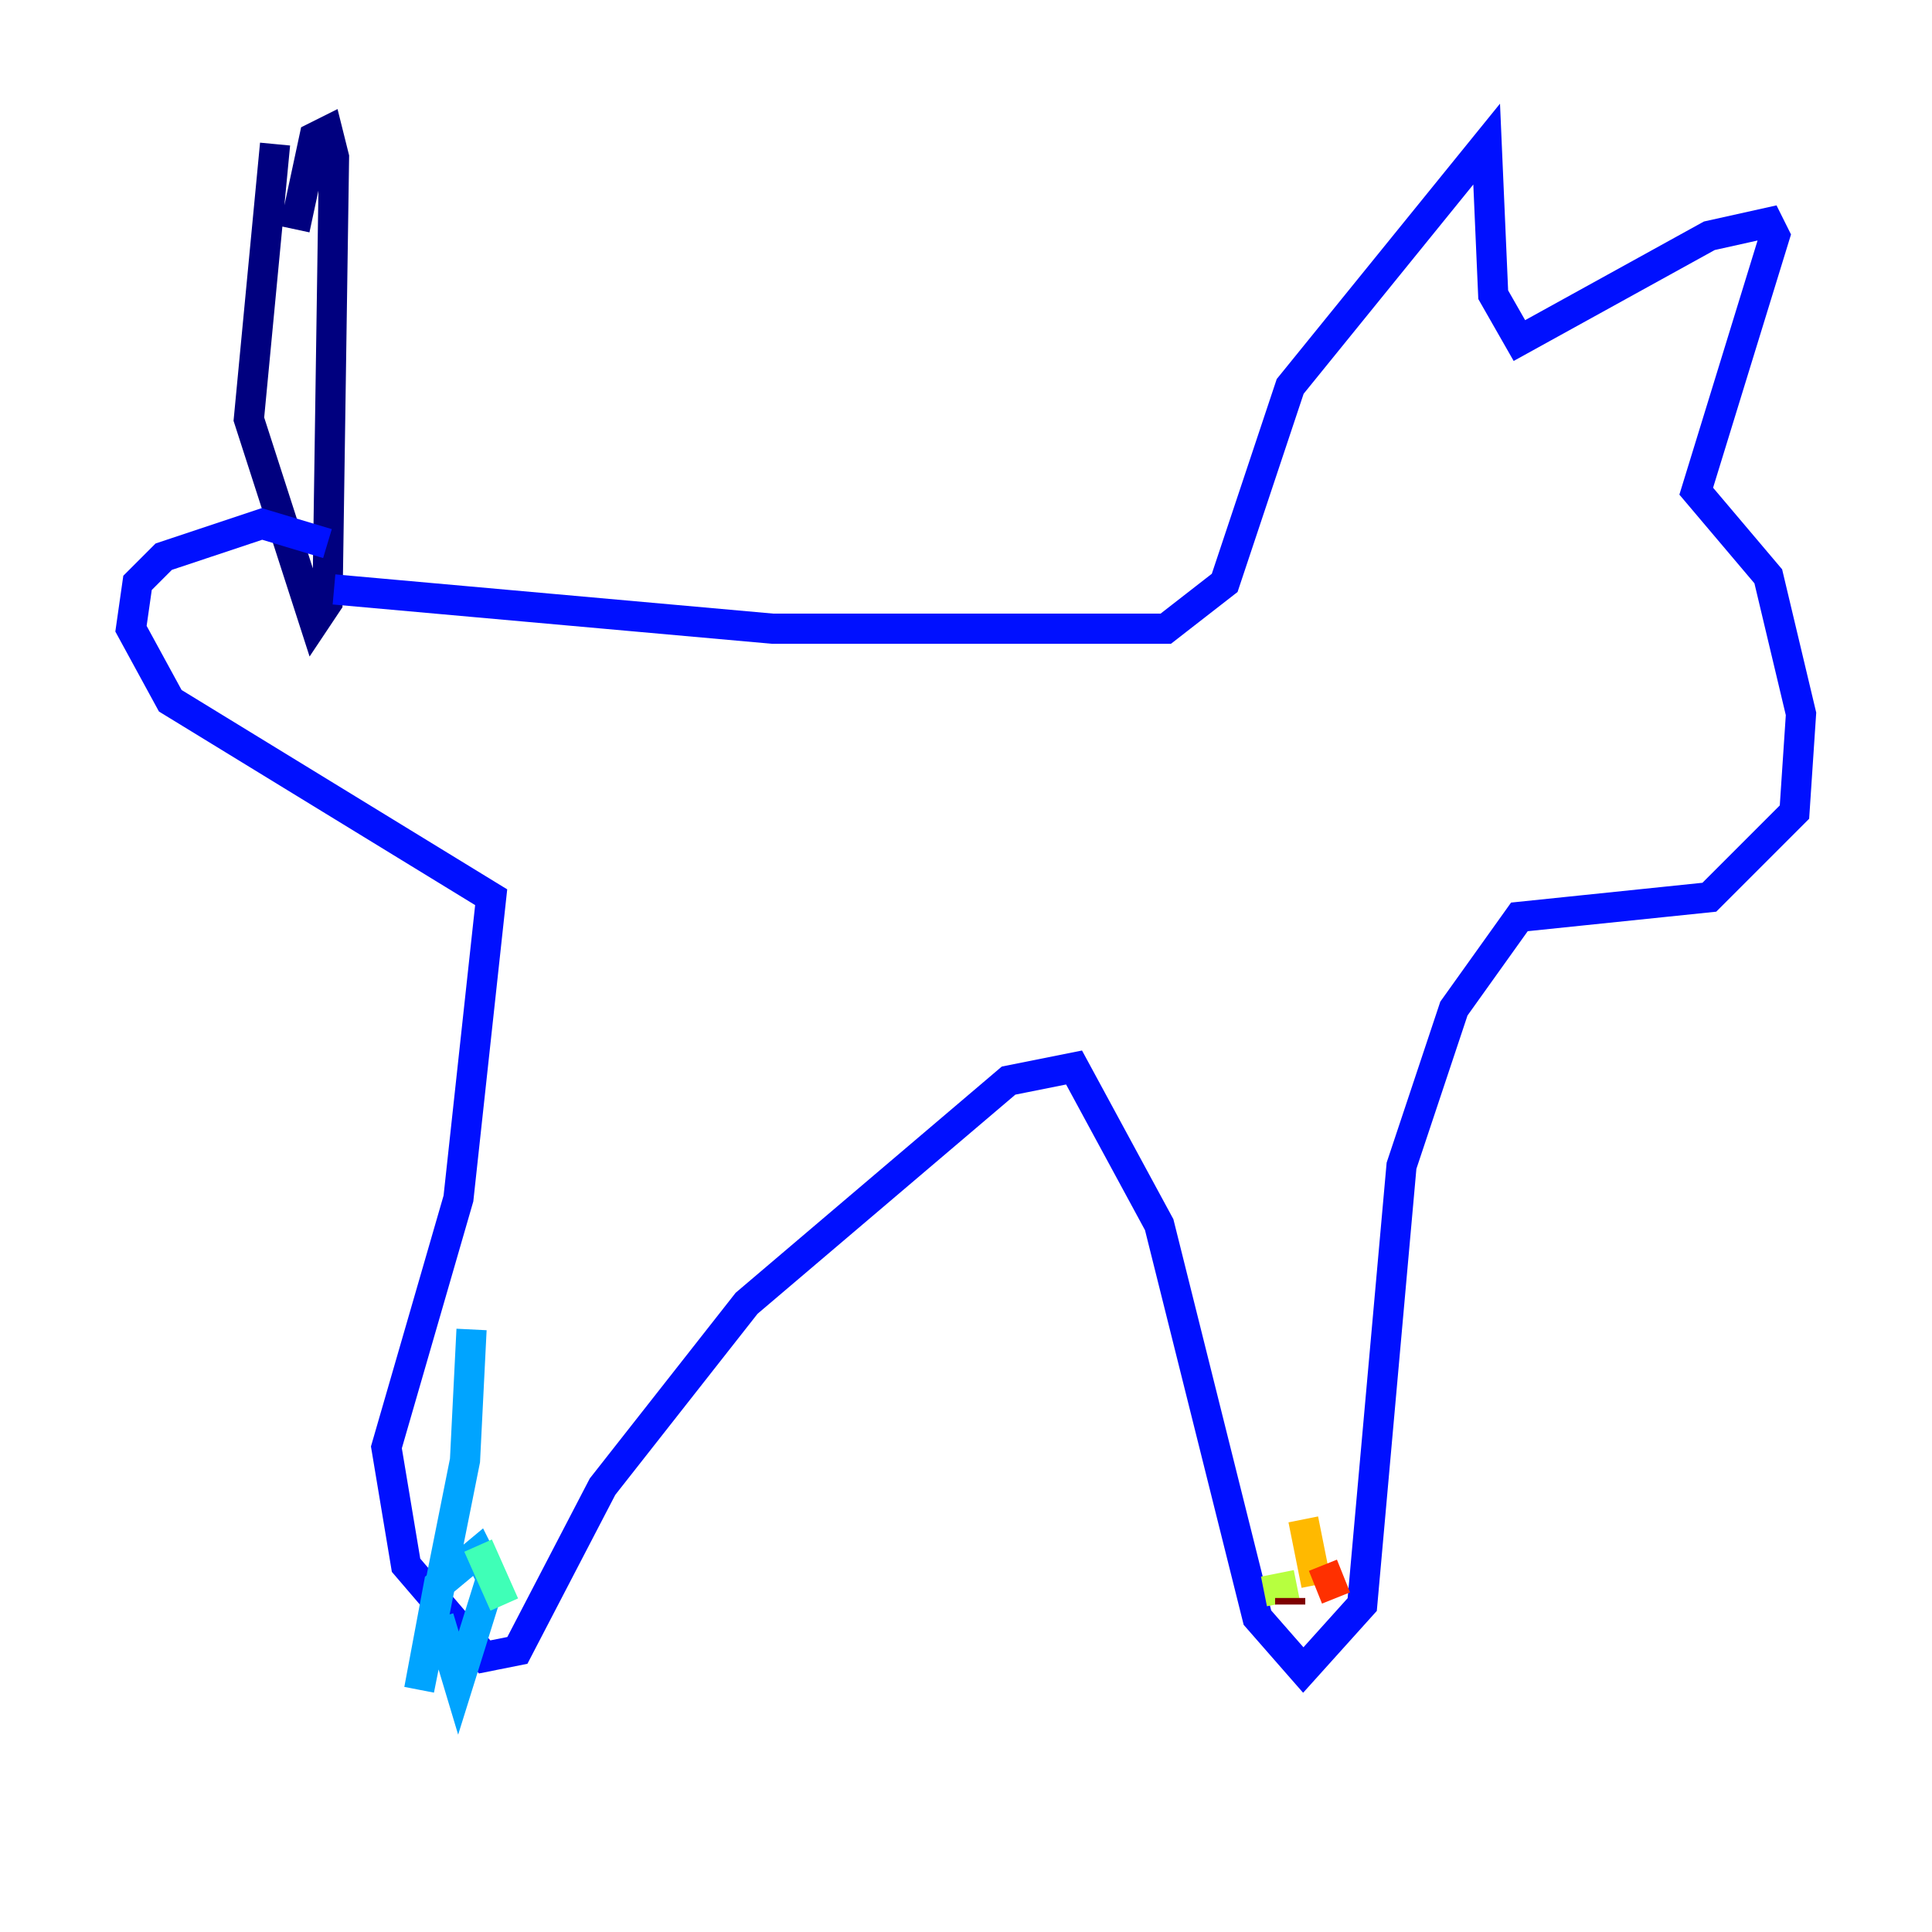 <?xml version="1.0" encoding="utf-8" ?>
<svg baseProfile="tiny" height="128" version="1.2" viewBox="0,0,128,128" width="128" xmlns="http://www.w3.org/2000/svg" xmlns:ev="http://www.w3.org/2001/xml-events" xmlns:xlink="http://www.w3.org/1999/xlink"><defs /><polyline fill="none" points="18.224,9.546 16.488,27.77 20.827,41.22 21.695,39.919 22.129,10.414 21.695,8.678 20.827,9.112 19.525,15.186" stroke="#00007f" stroke-width="2" /><polyline fill="none" points="22.129,39.051 51.2,41.654 77.234,41.654 81.139,38.617 85.478,25.6 98.495,9.546 98.929,19.525 100.664,22.563 113.248,15.62 117.153,14.752 117.586,15.62 112.38,32.542 117.153,38.183 119.322,47.295 118.888,53.803 113.248,59.444 100.664,60.746 96.325,66.82 92.854,77.234 90.251,106.305 86.346,110.644 83.308,107.173 76.8,81.139 71.159,70.725 66.82,71.593 49.464,86.346 39.919,98.495 34.278,109.342 32.108,109.776 26.902,103.702 25.6,95.891 30.373,79.403 32.542,59.444 11.281,46.427 8.678,41.654 9.112,38.617 10.848,36.881 17.356,34.712 21.695,36.014" stroke="#0010ff" stroke-width="2" /><polyline fill="none" points="31.241,88.081 30.807,96.759 27.77,111.946 29.071,105.003 31.675,102.834 32.542,104.57 30.373,111.512 29.071,107.173" stroke="#00a4ff" stroke-width="2" /><polyline fill="none" points="31.675,102.4 33.41,106.305" stroke="#3fffb7" stroke-width="2" /><polyline fill="none" points="83.742,105.437 85.912,105.003" stroke="#b7ff3f" stroke-width="2" /><polyline fill="none" points="86.346,100.664 87.214,105.003" stroke="#ffb900" stroke-width="2" /><polyline fill="none" points="87.647,103.702 88.515,105.871" stroke="#ff3000" stroke-width="2" /><polyline fill="none" points="85.478,105.871 85.478,106.305" stroke="#7f0000" stroke-width="2" /></svg>